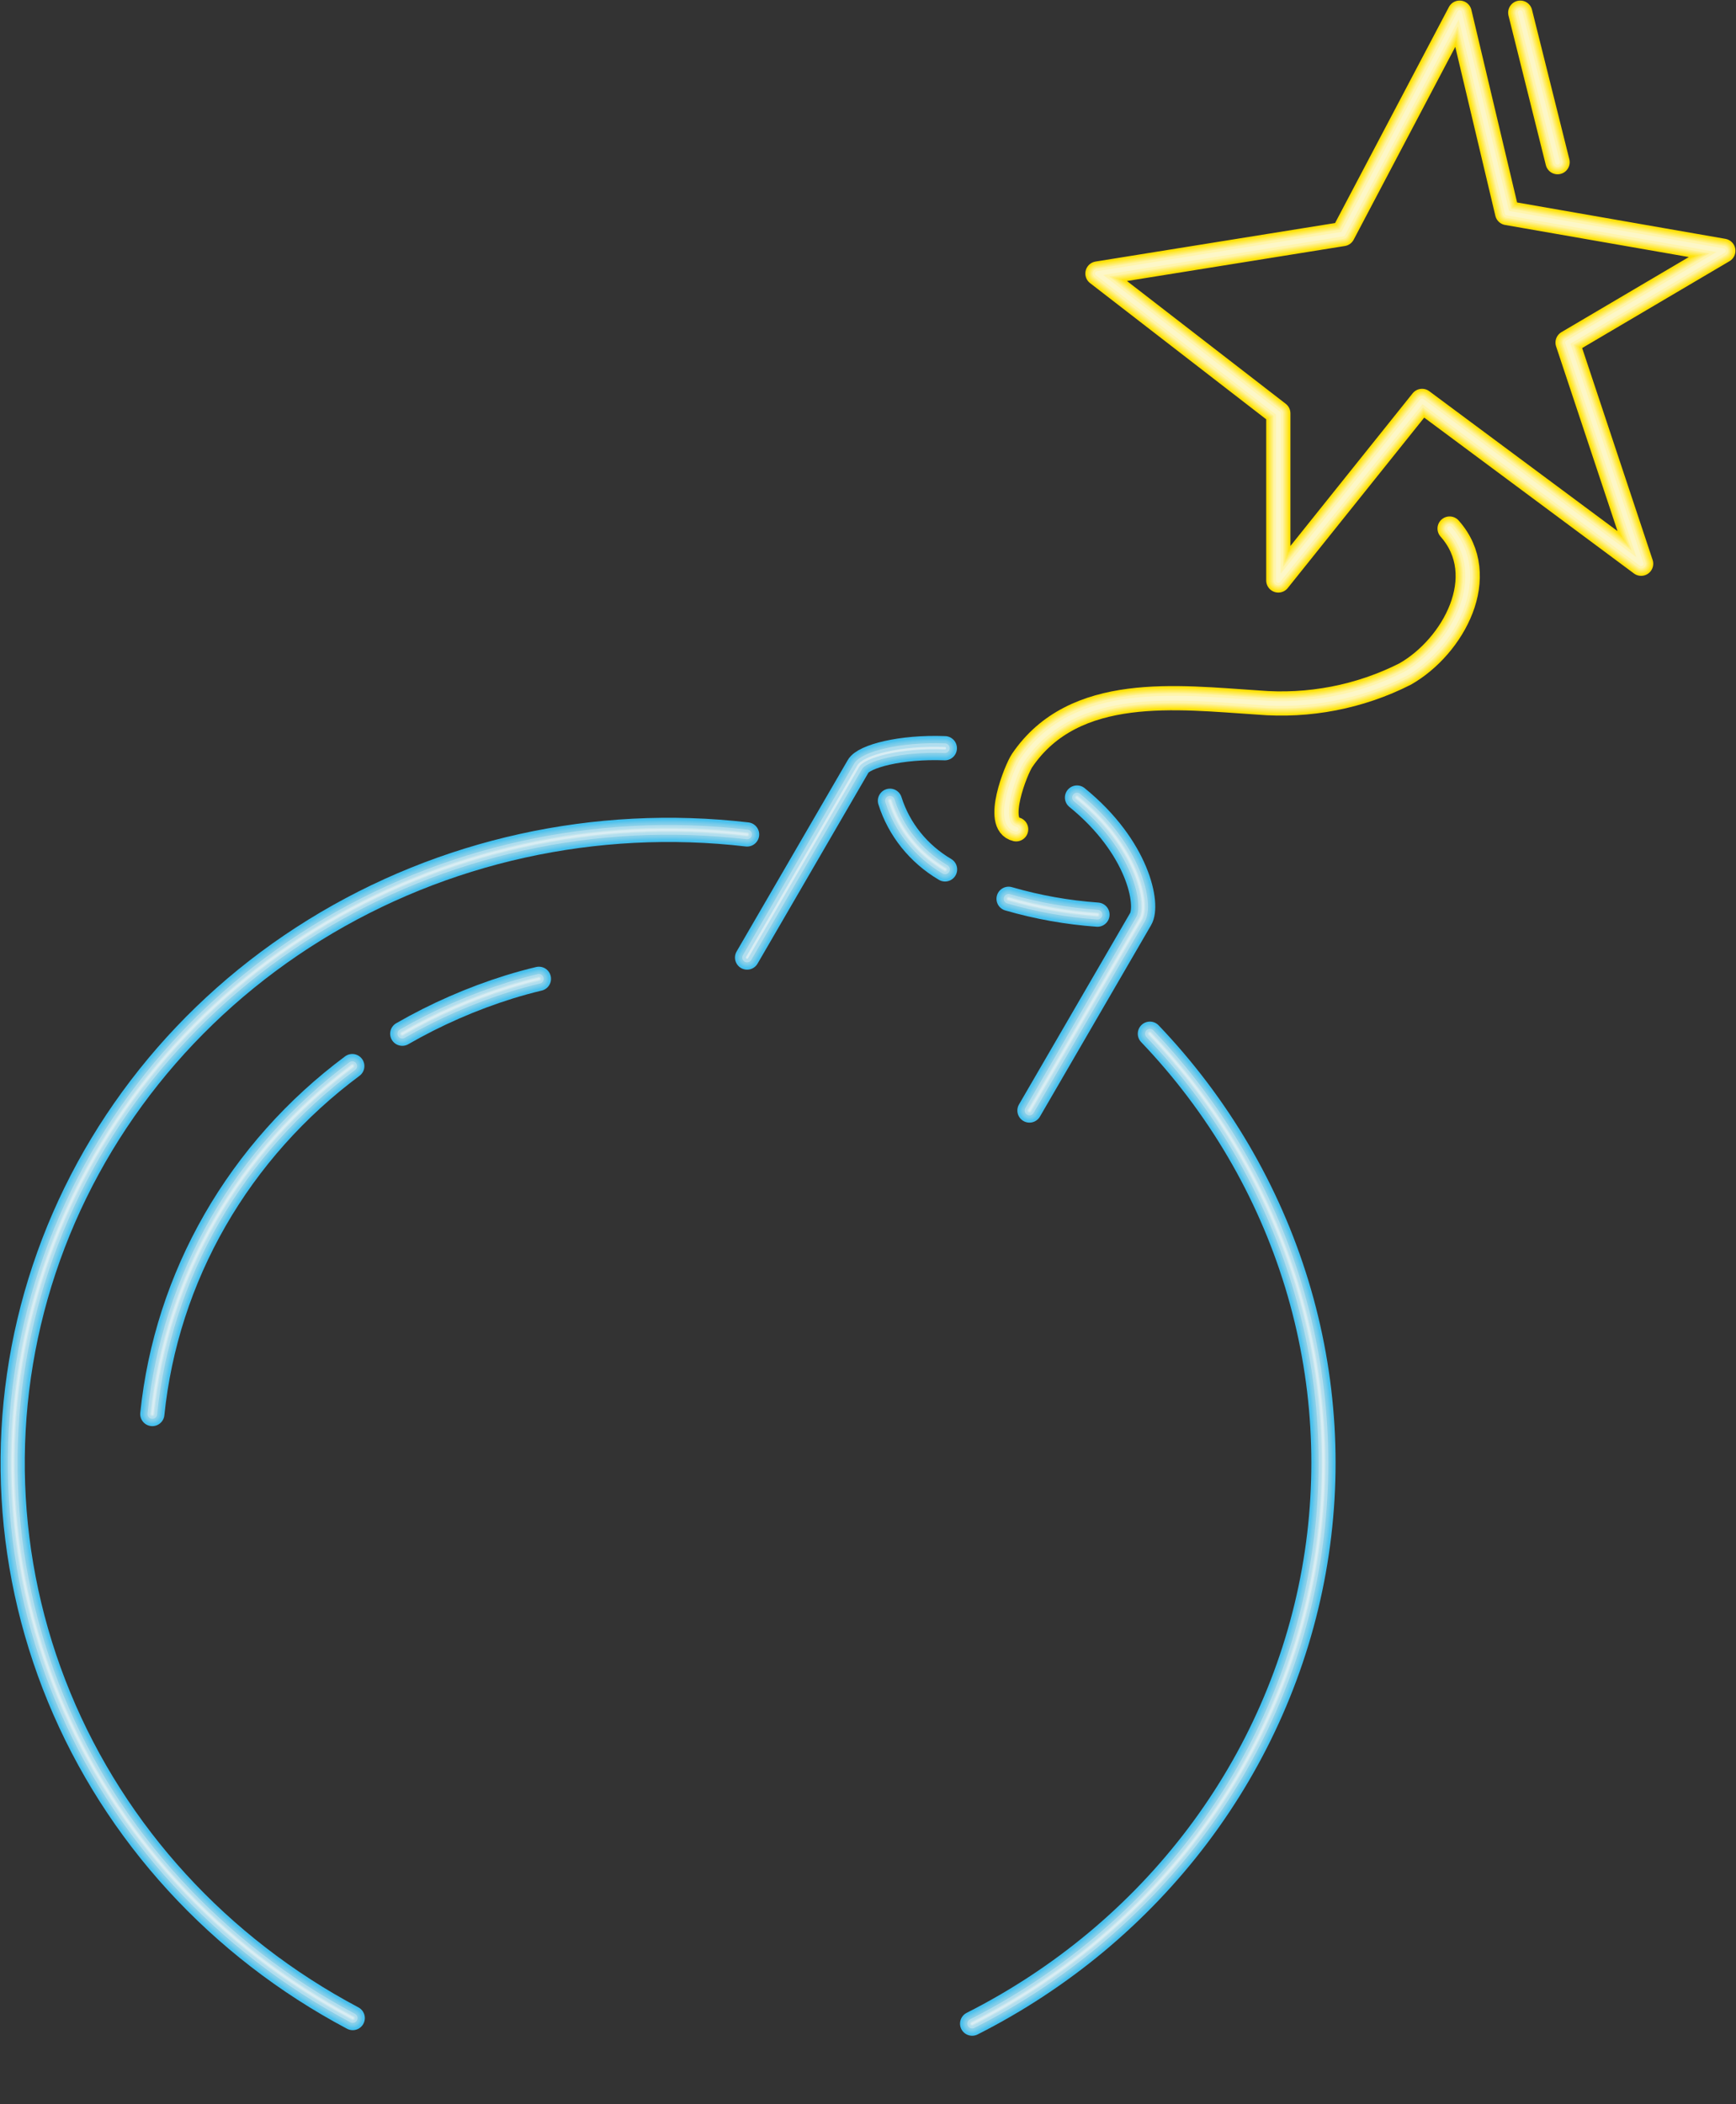 <svg width="137" height="166" viewBox="0 0 137 166" fill="none" xmlns="http://www.w3.org/2000/svg">
<rect x="0" y="0" width="137" height="166" fill="#333333" stroke="none"/>
<path d="M84.995 62.92C89.817 66.829 90.694 71.382 90.01 72.515L81.243 87.611" stroke="#43C0EF" stroke-width="1.91" stroke-linecap="round" stroke-linejoin="round"/>
<path d="M84.995 62.92C89.817 66.829 90.694 71.382 90.01 72.515L81.243 87.611" stroke="#4BC1ED" stroke-width="1.72" stroke-linecap="round" stroke-linejoin="round"/>
<path d="M84.995 62.92C89.817 66.829 90.694 71.382 90.01 72.515L81.243 87.611" stroke="#5DC5EC" stroke-width="1.53" stroke-linecap="round" stroke-linejoin="round"/>
<path d="M84.995 62.92C89.817 66.829 90.694 71.382 90.01 72.515L81.243 87.611" stroke="#6EC9EB" stroke-width="1.34" stroke-linecap="round" stroke-linejoin="round"/>
<path d="M84.995 62.92C89.817 66.829 90.694 71.382 90.01 72.515L81.243 87.611" stroke="#7DCDEB" stroke-width="1.15" stroke-linecap="round" stroke-linejoin="round"/>
<path d="M84.995 62.92C89.817 66.829 90.694 71.382 90.01 72.515L81.243 87.611" stroke="#88CFE8" stroke-width="0.96" stroke-linecap="round" stroke-linejoin="round"/>
<path d="M84.995 62.92C89.817 66.829 90.694 71.382 90.01 72.515L81.243 87.611" stroke="#B1DEEF" stroke-width="0.76" stroke-linecap="round" stroke-linejoin="round"/>
<path d="M84.995 62.92C89.817 66.829 90.694 71.382 90.01 72.515L81.243 87.611" stroke="#C2E4ED" stroke-width="0.38" stroke-linecap="round" stroke-linejoin="round"/>
<path d="M84.995 62.92C89.817 66.829 90.694 71.382 90.01 72.515L81.243 87.611" stroke="#D8EDF4" stroke-width="0.19" stroke-linecap="round" stroke-linejoin="round"/>
<path d="M58.958 75.544L67.725 60.45C68.163 59.671 71.074 58.893 74.563 59.028" stroke="#43C0EF" stroke-width="1.91" stroke-linecap="round" stroke-linejoin="round"/>
<path d="M58.958 75.544L67.725 60.45C68.163 59.671 71.074 58.893 74.563 59.028" stroke="#4BC1ED" stroke-width="1.72" stroke-linecap="round" stroke-linejoin="round"/>
<path d="M58.958 75.544L67.725 60.45C68.163 59.671 71.074 58.893 74.563 59.028" stroke="#5DC5EC" stroke-width="1.53" stroke-linecap="round" stroke-linejoin="round"/>
<path d="M58.958 75.544L67.725 60.45C68.163 59.671 71.074 58.893 74.563 59.028" stroke="#6EC9EB" stroke-width="1.34" stroke-linecap="round" stroke-linejoin="round"/>
<path d="M58.958 75.544L67.725 60.45C68.163 59.671 71.074 58.893 74.563 59.028" stroke="#7DCDEB" stroke-width="1.15" stroke-linecap="round" stroke-linejoin="round"/>
<path d="M58.958 75.544L67.725 60.45C68.163 59.671 71.074 58.893 74.563 59.028" stroke="#88CFE8" stroke-width="0.96" stroke-linecap="round" stroke-linejoin="round"/>
<path d="M58.958 75.544L67.725 60.45C68.163 59.671 71.074 58.893 74.563 59.028" stroke="#B1DEEF" stroke-width="0.76" stroke-linecap="round" stroke-linejoin="round"/>
<path d="M58.958 75.544L67.725 60.45C68.163 59.671 71.074 58.893 74.563 59.028" stroke="#D8EDF4" stroke-width="0.19" stroke-linecap="round" stroke-linejoin="round"/>
<path d="M27.836 159.21C17.301 153.624 9.108 144.672 4.665 133.892C0.222 123.111 -0.195 111.174 3.486 100.13C7.168 89.085 14.717 79.621 24.839 73.363C34.961 67.104 47.024 64.441 58.958 65.831" stroke="#43C0EF" stroke-width="1.91" stroke-linecap="round" stroke-linejoin="round"/>
<path d="M27.836 159.21C17.301 153.624 9.108 144.672 4.665 133.892C0.222 123.111 -0.195 111.174 3.486 100.13C7.168 89.085 14.717 79.621 24.839 73.363C34.961 67.104 47.024 64.441 58.958 65.831" stroke="#4BC1ED" stroke-width="1.72" stroke-linecap="round" stroke-linejoin="round"/>
<path d="M27.836 159.21C17.301 153.624 9.108 144.672 4.665 133.892C0.222 123.111 -0.195 111.174 3.486 100.13C7.168 89.085 14.717 79.621 24.839 73.363C34.961 67.104 47.024 64.441 58.958 65.831" stroke="#5DC5EC" stroke-width="1.53" stroke-linecap="round" stroke-linejoin="round"/>
<path d="M27.836 159.21C17.301 153.624 9.108 144.672 4.665 133.892C0.222 123.111 -0.195 111.174 3.486 100.13C7.168 89.085 14.717 79.621 24.839 73.363C34.961 67.104 47.024 64.441 58.958 65.831" stroke="#6EC9EB" stroke-width="1.34" stroke-linecap="round" stroke-linejoin="round"/>
<path d="M27.836 159.21C17.301 153.624 9.108 144.672 4.665 133.892C0.222 123.111 -0.195 111.174 3.486 100.13C7.168 89.085 14.717 79.621 24.839 73.363C34.961 67.104 47.024 64.441 58.958 65.831" stroke="#7DCDEB" stroke-width="1.15" stroke-linecap="round" stroke-linejoin="round"/>
<path d="M27.836 159.21C17.301 153.624 9.108 144.672 4.665 133.892C0.222 123.111 -0.195 111.174 3.486 100.13C7.168 89.085 14.717 79.621 24.839 73.363C34.961 67.104 47.024 64.441 58.958 65.831" stroke="#88CFE8" stroke-width="0.96" stroke-linecap="round" stroke-linejoin="round"/>
<path d="M27.836 159.21C17.301 153.624 9.108 144.672 4.665 133.892C0.222 123.111 -0.195 111.174 3.486 100.13C7.168 89.085 14.717 79.621 24.839 73.363C34.961 67.104 47.024 64.441 58.958 65.831" stroke="#B1DEEF" stroke-width="0.76" stroke-linecap="round" stroke-linejoin="round"/>
<path d="M27.836 159.21C17.301 153.624 9.108 144.672 4.665 133.892C0.222 123.111 -0.195 111.174 3.486 100.13C7.168 89.085 14.717 79.621 24.839 73.363C34.961 67.104 47.024 64.441 58.958 65.831" stroke="#C2E4ED" stroke-width="0.38" stroke-linecap="round" stroke-linejoin="round"/>
<path d="M27.836 159.21C17.301 153.624 9.108 144.672 4.665 133.892C0.222 123.111 -0.195 111.174 3.486 100.13C7.168 89.085 14.717 79.621 24.839 73.363C34.961 67.104 47.024 64.441 58.958 65.831" stroke="#D8EDF4" stroke-width="0.19" stroke-linecap="round" stroke-linejoin="round"/>
<path d="M90.746 81.552C96.126 87.186 100.091 93.94 102.335 101.29C104.578 108.64 105.04 116.39 103.684 123.939C102.328 131.489 99.191 138.636 94.515 144.829C89.839 151.021 83.751 156.092 76.719 159.65" stroke="#43C0EF" stroke-width="1.91" stroke-linecap="round" stroke-linejoin="round"/>
<path d="M90.746 81.552C96.126 87.186 100.091 93.94 102.335 101.29C104.578 108.64 105.04 116.39 103.684 123.939C102.328 131.489 99.191 138.636 94.515 144.829C89.839 151.021 83.751 156.092 76.719 159.65" stroke="#4BC1ED" stroke-width="1.72" stroke-linecap="round" stroke-linejoin="round"/>
<path d="M90.746 81.552C96.126 87.186 100.091 93.94 102.335 101.29C104.578 108.64 105.04 116.39 103.684 123.939C102.328 131.489 99.191 138.636 94.515 144.829C89.839 151.021 83.751 156.092 76.719 159.65" stroke="#5DC5EC" stroke-width="1.53" stroke-linecap="round" stroke-linejoin="round"/>
<path d="M90.746 81.552C96.126 87.186 100.091 93.94 102.335 101.29C104.578 108.64 105.04 116.39 103.684 123.939C102.328 131.489 99.191 138.636 94.515 144.829C89.839 151.021 83.751 156.092 76.719 159.65" stroke="#6EC9EB" stroke-width="1.34" stroke-linecap="round" stroke-linejoin="round"/>
<path d="M90.746 81.552C96.126 87.186 100.091 93.94 102.335 101.29C104.578 108.64 105.04 116.39 103.684 123.939C102.328 131.489 99.191 138.636 94.515 144.829C89.839 151.021 83.751 156.092 76.719 159.65" stroke="#7DCDEB" stroke-width="1.15" stroke-linecap="round" stroke-linejoin="round"/>
<path d="M90.746 81.552C96.126 87.186 100.091 93.94 102.335 101.29C104.578 108.64 105.04 116.39 103.684 123.939C102.328 131.489 99.191 138.636 94.515 144.829C89.839 151.021 83.751 156.092 76.719 159.65" stroke="#88CFE8" stroke-width="0.96" stroke-linecap="round" stroke-linejoin="round"/>
<path d="M90.746 81.552C96.126 87.186 100.091 93.94 102.335 101.29C104.578 108.64 105.04 116.39 103.684 123.939C102.328 131.489 99.191 138.636 94.515 144.829C89.839 151.021 83.751 156.092 76.719 159.65" stroke="#B1DEEF" stroke-width="0.76" stroke-linecap="round" stroke-linejoin="round"/>
<path d="M90.746 81.552C96.126 87.186 100.091 93.94 102.335 101.29C104.578 108.64 105.04 116.39 103.684 123.939C102.328 131.489 99.191 138.636 94.515 144.829C89.839 151.021 83.751 156.092 76.719 159.65" stroke="#C2E4ED" stroke-width="0.38" stroke-linecap="round" stroke-linejoin="round"/>
<path d="M90.746 81.552C96.126 87.186 100.091 93.94 102.335 101.29C104.578 108.64 105.04 116.39 103.684 123.939C102.328 131.489 99.191 138.636 94.515 144.829C89.839 151.021 83.751 156.092 76.719 159.65" stroke="#D8EDF4" stroke-width="0.19" stroke-linecap="round" stroke-linejoin="round"/>
<path d="M12.021 111.556C12.573 106.184 14.258 100.978 16.971 96.257C19.685 91.537 23.371 87.402 27.801 84.107" stroke="#43C0EF" stroke-width="1.91" stroke-linecap="round" stroke-linejoin="round"/>
<path d="M12.021 111.556C12.573 106.184 14.258 100.978 16.971 96.257C19.685 91.537 23.371 87.402 27.801 84.107" stroke="#4BC1ED" stroke-width="1.72" stroke-linecap="round" stroke-linejoin="round"/>
<path d="M12.021 111.556C12.573 106.184 14.258 100.978 16.971 96.257C19.685 91.537 23.371 87.402 27.801 84.107" stroke="#5DC5EC" stroke-width="1.53" stroke-linecap="round" stroke-linejoin="round"/>
<path d="M12.021 111.556C12.573 106.184 14.258 100.978 16.971 96.257C19.685 91.537 23.371 87.402 27.801 84.107" stroke="#6EC9EB" stroke-width="1.34" stroke-linecap="round" stroke-linejoin="round"/>
<path d="M12.021 111.556C12.573 106.184 14.258 100.978 16.971 96.257C19.685 91.537 23.371 87.402 27.801 84.107" stroke="#7DCDEB" stroke-width="1.15" stroke-linecap="round" stroke-linejoin="round"/>
<path d="M12.021 111.556C12.573 106.184 14.258 100.978 16.971 96.257C19.685 91.537 23.371 87.402 27.801 84.107" stroke="#88CFE8" stroke-width="0.96" stroke-linecap="round" stroke-linejoin="round"/>
<path d="M12.021 111.556C12.573 106.184 14.258 100.978 16.971 96.257C19.685 91.537 23.371 87.402 27.801 84.107" stroke="#B1DEEF" stroke-width="0.76" stroke-linecap="round" stroke-linejoin="round"/>
<path d="M12.021 111.556C12.573 106.184 14.258 100.978 16.971 96.257C19.685 91.537 23.371 87.402 27.801 84.107" stroke="#C2E4ED" stroke-width="0.38" stroke-linecap="round" stroke-linejoin="round"/>
<path d="M12.021 111.556C12.573 106.184 14.258 100.978 16.971 96.257C19.685 91.537 23.371 87.402 27.801 84.107" stroke="#D8EDF4" stroke-width="0.19" stroke-linecap="round" stroke-linejoin="round"/>
<path d="M31.746 81.552C34.406 80.022 37.234 78.784 40.18 77.863C40.951 77.626 41.74 77.406 42.529 77.22" stroke="#43C0EF" stroke-width="1.91" stroke-linecap="round" stroke-linejoin="round"/>
<path d="M31.746 81.552C34.406 80.022 37.234 78.784 40.18 77.863C40.951 77.626 41.74 77.406 42.529 77.22" stroke="#4BC1ED" stroke-width="1.72" stroke-linecap="round" stroke-linejoin="round"/>
<path d="M31.746 81.552C34.406 80.022 37.234 78.784 40.18 77.863C40.951 77.626 41.74 77.406 42.529 77.22" stroke="#5DC5EC" stroke-width="1.53" stroke-linecap="round" stroke-linejoin="round"/>
<path d="M31.746 81.552C34.406 80.022 37.234 78.784 40.18 77.863C40.951 77.626 41.74 77.406 42.529 77.22" stroke="#6EC9EB" stroke-width="1.34" stroke-linecap="round" stroke-linejoin="round"/>
<path d="M31.746 81.552C34.406 80.022 37.234 78.784 40.18 77.863C40.951 77.626 41.74 77.406 42.529 77.22" stroke="#7DCDEB" stroke-width="1.15" stroke-linecap="round" stroke-linejoin="round"/>
<path d="M31.746 81.552C34.406 80.022 37.234 78.784 40.18 77.863C40.951 77.626 41.74 77.406 42.529 77.22" stroke="#88CFE8" stroke-width="0.96" stroke-linecap="round" stroke-linejoin="round"/>
<path d="M31.746 81.552C34.406 80.022 37.234 78.784 40.18 77.863C40.951 77.626 41.74 77.406 42.529 77.22" stroke="#B1DEEF" stroke-width="0.76" stroke-linecap="round" stroke-linejoin="round"/>
<path d="M31.746 81.552C34.406 80.022 37.234 78.784 40.18 77.863C40.951 77.626 41.74 77.406 42.529 77.22" stroke="#C2E4ED" stroke-width="0.38" stroke-linecap="round" stroke-linejoin="round"/>
<path d="M31.746 81.552C34.406 80.022 37.234 78.784 40.18 77.863C40.951 77.626 41.74 77.406 42.529 77.22" stroke="#D8EDF4" stroke-width="0.19" stroke-linecap="round" stroke-linejoin="round"/>
<path d="M79.595 70.908C81.879 71.57 84.23 71.989 86.608 72.159" stroke="#43C0EF" stroke-width="1.91" stroke-linecap="round" stroke-linejoin="round"/>
<path d="M79.595 70.908C81.879 71.57 84.23 71.989 86.608 72.159" stroke="#4BC1ED" stroke-width="1.72" stroke-linecap="round" stroke-linejoin="round"/>
<path d="M79.595 70.908C81.879 71.57 84.23 71.989 86.608 72.159" stroke="#5DC5EC" stroke-width="1.53" stroke-linecap="round" stroke-linejoin="round"/>
<path d="M79.595 70.908C81.879 71.57 84.23 71.989 86.608 72.159" stroke="#6EC9EB" stroke-width="1.34" stroke-linecap="round" stroke-linejoin="round"/>
<path d="M79.595 70.908C81.879 71.57 84.23 71.989 86.608 72.159" stroke="#7DCDEB" stroke-width="1.15" stroke-linecap="round" stroke-linejoin="round"/>
<path d="M79.595 70.908C81.879 71.57 84.23 71.989 86.608 72.159" stroke="#88CFE8" stroke-width="0.96" stroke-linecap="round" stroke-linejoin="round"/>
<path d="M79.595 70.908C81.879 71.57 84.23 71.989 86.608 72.159" stroke="#B1DEEF" stroke-width="0.76" stroke-linecap="round" stroke-linejoin="round"/>
<path d="M79.595 70.908C81.879 71.57 84.23 71.989 86.608 72.159" stroke="#C2E4ED" stroke-width="0.38" stroke-linecap="round" stroke-linejoin="round"/>
<path d="M79.595 70.908C81.879 71.57 84.23 71.989 86.608 72.159" stroke="#D8EDF4" stroke-width="0.19" stroke-linecap="round" stroke-linejoin="round"/>
<path d="M70.232 63.174C70.945 65.433 72.492 67.36 74.58 68.589" stroke="#43C0EF" stroke-width="1.91" stroke-linecap="round" stroke-linejoin="round"/>
<path d="M70.232 63.174C70.945 65.433 72.492 67.36 74.58 68.589" stroke="#4BC1ED" stroke-width="1.72" stroke-linecap="round" stroke-linejoin="round"/>
<path d="M70.232 63.174C70.945 65.433 72.492 67.36 74.58 68.589" stroke="#5DC5EC" stroke-width="1.53" stroke-linecap="round" stroke-linejoin="round"/>
<path d="M70.232 63.174C70.945 65.433 72.492 67.36 74.58 68.589" stroke="#6EC9EB" stroke-width="1.34" stroke-linecap="round" stroke-linejoin="round"/>
<path d="M70.232 63.174C70.945 65.433 72.492 67.36 74.58 68.589" stroke="#7DCDEB" stroke-width="1.15" stroke-linecap="round" stroke-linejoin="round"/>
<path d="M70.232 63.174C70.945 65.433 72.492 67.36 74.58 68.589" stroke="#88CFE8" stroke-width="0.96" stroke-linecap="round" stroke-linejoin="round"/>
<path d="M70.232 63.174C70.945 65.433 72.492 67.36 74.58 68.589" stroke="#B1DEEF" stroke-width="0.76" stroke-linecap="round" stroke-linejoin="round"/>
<path d="M70.232 63.174C70.945 65.433 72.492 67.36 74.58 68.589" stroke="#C2E4ED" stroke-width="0.38" stroke-linecap="round" stroke-linejoin="round"/>
<path d="M70.232 63.174C70.945 65.433 72.492 67.36 74.58 68.589" stroke="#D8EDF4" stroke-width="0.19" stroke-linecap="round" stroke-linejoin="round"/>
<path d="M80.191 65.425C78.438 65.035 80.191 60.686 80.665 59.993C84.785 53.934 92.938 55.017 99.267 55.423C103.286 55.764 107.321 54.983 110.892 53.173C114.697 51.007 117.73 45.439 114.399 41.699" stroke="#FFE003" stroke-width="1.91" stroke-linecap="round" stroke-linejoin="round"/>
<path d="M80.191 65.425C78.438 65.035 80.191 60.686 80.665 59.993C84.785 53.934 92.938 55.017 99.267 55.423C103.286 55.764 107.321 54.983 110.892 53.173C114.697 51.007 117.73 45.439 114.399 41.699" stroke="#FFE313" stroke-width="1.72" stroke-linecap="round" stroke-linejoin="round"/>
<path d="M80.191 65.425C78.438 65.035 80.191 60.686 80.665 59.993C84.785 53.934 92.938 55.017 99.267 55.423C103.286 55.764 107.321 54.983 110.892 53.173C114.697 51.007 117.73 45.439 114.399 41.699" stroke="#FFE835" stroke-width="1.53" stroke-linecap="round" stroke-linejoin="round"/>
<path d="M80.191 65.425C78.438 65.035 80.191 60.686 80.665 59.993C84.785 53.934 92.938 55.017 99.267 55.423C103.286 55.764 107.321 54.983 110.892 53.173C114.697 51.007 117.73 45.439 114.399 41.699" stroke="#FFEB51" stroke-width="1.34" stroke-linecap="round" stroke-linejoin="round"/>
<path d="M80.191 65.425C78.438 65.035 80.191 60.686 80.665 59.993C84.785 53.934 92.938 55.017 99.267 55.423C103.286 55.764 107.321 54.983 110.892 53.173C114.697 51.007 117.73 45.439 114.399 41.699" stroke="#FFEE6E" stroke-width="1.15" stroke-linecap="round" stroke-linejoin="round"/>
<path d="M80.191 65.425C78.438 65.035 80.191 60.686 80.665 59.993C84.785 53.934 92.938 55.017 99.267 55.423C103.286 55.764 107.321 54.983 110.892 53.173C114.697 51.007 117.73 45.439 114.399 41.699" stroke="#FFF18D" stroke-width="0.96" stroke-linecap="round" stroke-linejoin="round"/>
<path d="M80.191 65.425C78.438 65.035 80.191 60.686 80.665 59.993C84.785 53.934 92.938 55.017 99.267 55.423C103.286 55.764 107.321 54.983 110.892 53.173C114.697 51.007 117.73 45.439 114.399 41.699" stroke="#FFF5AC" stroke-width="0.76" stroke-linecap="round" stroke-linejoin="round"/>
<path d="M80.191 65.425C78.438 65.035 80.191 60.686 80.665 59.993C84.785 53.934 92.938 55.017 99.267 55.423C103.286 55.764 107.321 54.983 110.892 53.173C114.697 51.007 117.73 45.439 114.399 41.699" stroke="#FDF7C7" stroke-width="0.38" stroke-linecap="round" stroke-linejoin="round"/>
<path d="M100.881 32.612L86.608 21.578L105.983 18.464L115.188 1L118.94 16.806L136 19.784L123.709 27.027L129.513 44.474L112.225 31.63L100.881 45.794V32.612Z" stroke="#FFE003" stroke-width="1.91" stroke-linecap="round" stroke-linejoin="round"/>
<path d="M100.881 32.612L86.608 21.578L105.983 18.464L115.188 1L118.94 16.806L136 19.784L123.709 27.027L129.513 44.474L112.225 31.63L100.881 45.794V32.612Z" stroke="#FFE313" stroke-width="1.72" stroke-linecap="round" stroke-linejoin="round"/>
<path d="M100.881 32.612L86.608 21.578L105.983 18.464L115.188 1L118.94 16.806L136 19.784L123.709 27.027L129.513 44.474L112.225 31.63L100.881 45.794V32.612Z" stroke="#FFE835" stroke-width="1.53" stroke-linecap="round" stroke-linejoin="round"/>
<path d="M100.881 32.612L86.608 21.578L105.983 18.464L115.188 1L118.94 16.806L136 19.784L123.709 27.027L129.513 44.474L112.225 31.63L100.881 45.794V32.612Z" stroke="#FFEB51" stroke-width="1.34" stroke-linecap="round" stroke-linejoin="round"/>
<path d="M100.881 32.612L86.608 21.578L105.983 18.464L115.188 1L118.94 16.806L136 19.784L123.709 27.027L129.513 44.474L112.225 31.63L100.881 45.794V32.612Z" stroke="#FFEE6E" stroke-width="1.15" stroke-linecap="round" stroke-linejoin="round"/>
<path d="M100.881 32.612L86.608 21.578L105.983 18.464L115.188 1L118.94 16.806L136 19.784L123.709 27.027L129.513 44.474L112.225 31.63L100.881 45.794V32.612Z" stroke="#FFF18D" stroke-width="0.96" stroke-linecap="round" stroke-linejoin="round"/>
<path d="M100.881 32.612L86.608 21.578L105.983 18.464L115.188 1L118.94 16.806L136 19.784L123.709 27.027L129.513 44.474L112.225 31.63L100.881 45.794V32.612Z" stroke="#FFF5AC" stroke-width="0.76" stroke-linecap="round" stroke-linejoin="round"/>
<path d="M100.881 32.612L86.608 21.578L105.983 18.464L115.188 1L118.94 16.806L136 19.784L123.709 27.027L129.513 44.474L112.225 31.63L100.881 45.794V32.612Z" stroke="#FDF7C7" stroke-width="0.38" stroke-linecap="round" stroke-linejoin="round"/>
<path d="M119.974 1L122.92 12.795" stroke="#FFE003" stroke-width="1.91" stroke-linecap="round" stroke-linejoin="round"/>
<path d="M119.974 1L122.92 12.795" stroke="#FFE313" stroke-width="1.72" stroke-linecap="round" stroke-linejoin="round"/>
<path d="M119.974 1L122.92 12.795" stroke="#FFE835" stroke-width="1.53" stroke-linecap="round" stroke-linejoin="round"/>
<path d="M119.974 1L122.92 12.795" stroke="#FFEB51" stroke-width="1.34" stroke-linecap="round" stroke-linejoin="round"/>
<path d="M119.974 1L122.92 12.795" stroke="#FFEE6E" stroke-width="1.15" stroke-linecap="round" stroke-linejoin="round"/>
<path d="M119.974 1L122.92 12.795" stroke="#FFF18D" stroke-width="0.96" stroke-linecap="round" stroke-linejoin="round"/>
<path d="M119.974 1L122.92 12.795" stroke="#FFF5AC" stroke-width="0.76" stroke-linecap="round" stroke-linejoin="round"/>
<path d="M119.974 1L122.92 12.795" stroke="#FDF7C7" stroke-width="0.38" stroke-linecap="round" stroke-linejoin="round"/>
<path style="mix-blend-mode:screen" d="M54.119 165.996C72.301 165.895 86.836 163.627 86.591 160.92C86.345 158.212 71.424 156.13 53.277 156.232C35.13 156.334 20.56 158.601 20.805 161.309C21.051 164.016 35.954 166.098 54.119 165.996Z" fill="url(#paint0_radial_24_633)"/>
<defs>
<radialGradient id="paint0_radial_24_633" cx="0" cy="0" r="1" gradientUnits="userSpaceOnUse" gradientTransform="translate(36.067 191.198) rotate(85.165) scale(5.051 31.196)">
<stop offset="0.01" stop-color="#FFED00"/>
<stop offset="0.02" stop-color="#FBE900"/>
<stop offset="0.31" stop-color="#A39800"/>
<stop offset="0.55" stop-color="#5D5700" stop-opacity="0.59"/>
<stop offset="0.76" stop-color="#2B2800" stop-opacity="0"/>
<stop offset="0.91" stop-color="#0C0B00" stop-opacity="0"/>
<stop offset="1" stop-opacity="0"/>
</radialGradient>
</defs>
</svg>
